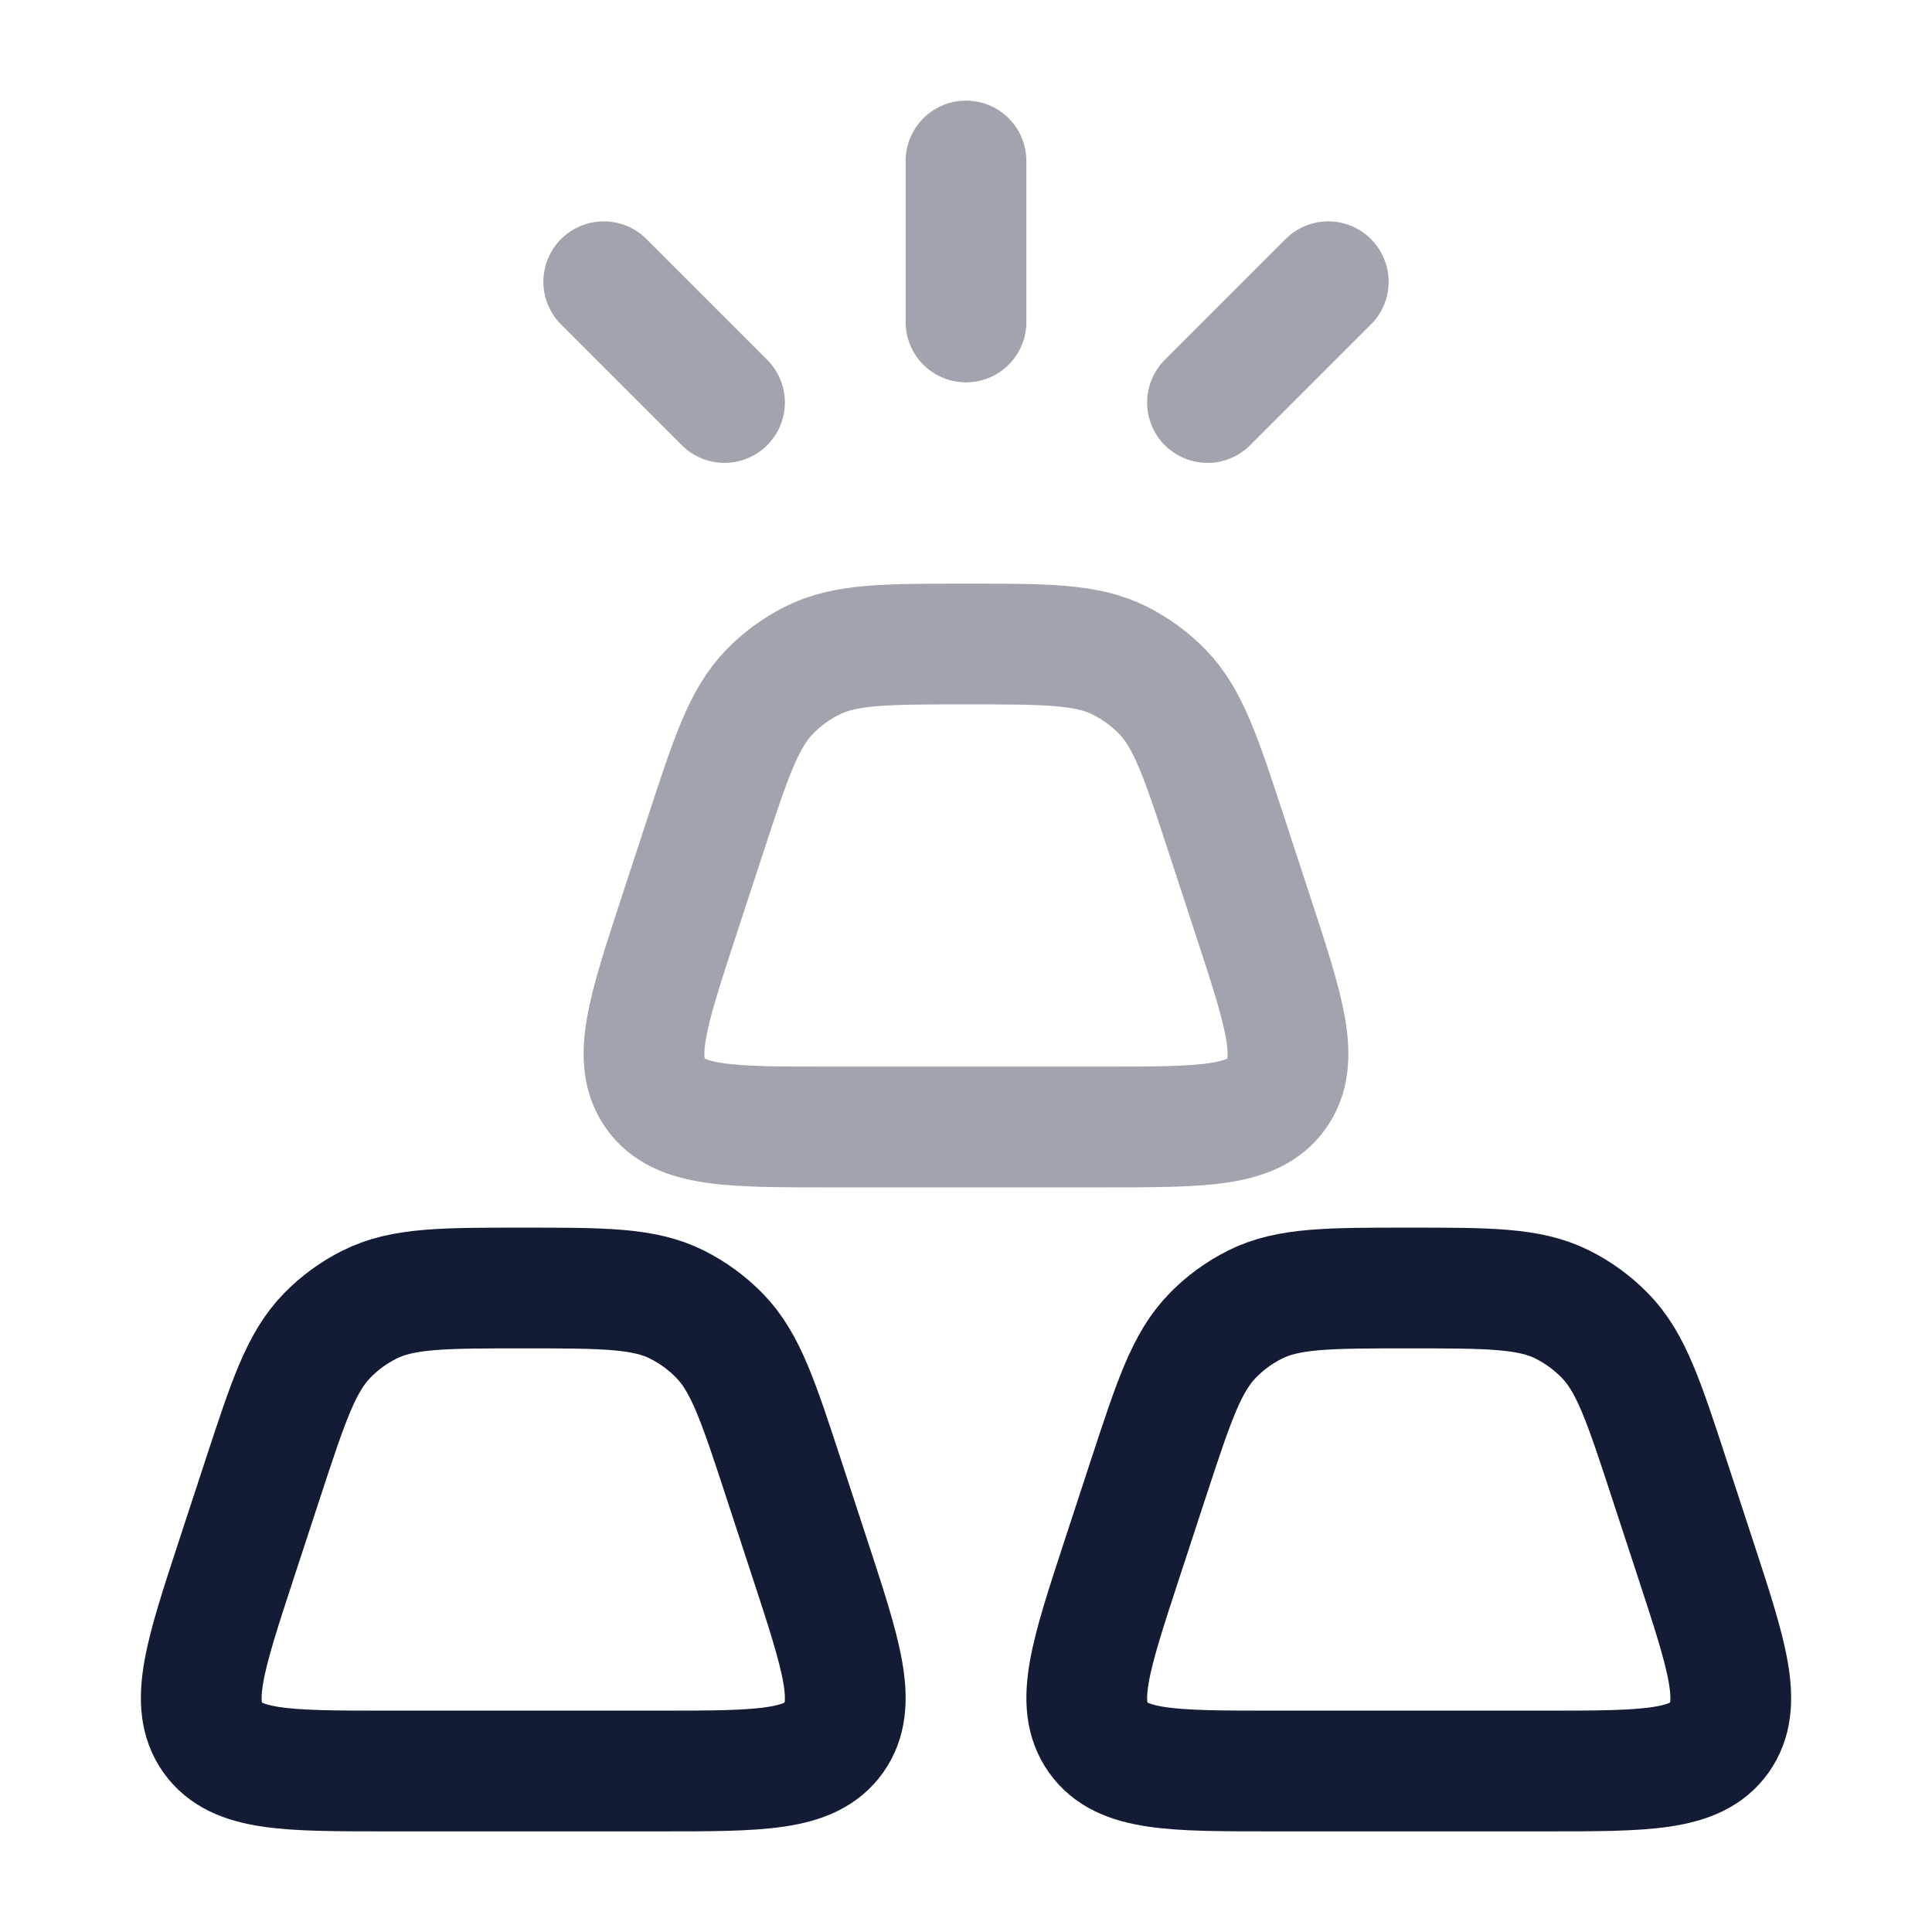 <svg width="24" height="24" viewBox="0 0 24 24" fill="none" xmlns="http://www.w3.org/2000/svg">
<path d="M14.264 18.372C14.581 17.407 14.739 16.925 15.062 16.593C15.215 16.435 15.393 16.305 15.589 16.207C16 16 16.5 16 17.5 16C18.5 16 19 16 19.412 16.207C19.607 16.305 19.785 16.435 19.939 16.593C20.262 16.925 20.42 17.407 20.736 18.372L21.062 19.367C21.456 20.569 21.653 21.169 21.359 21.585C21.064 22 20.442 22 19.197 22H15.804C14.559 22 13.936 22 13.642 21.585C13.347 21.169 13.544 20.569 13.938 19.367L14.264 18.372Z" stroke="#141B34" stroke-width="1.5"/>
<path opacity="0.4" d="M8.764 10.372C9.08 9.407 9.239 8.925 9.561 8.593C9.715 8.435 9.893 8.305 10.088 8.207C10.5 8 11 8 12 8C13 8 13.5 8 13.912 8.207C14.107 8.305 14.285 8.435 14.439 8.593C14.761 8.925 14.92 9.407 15.236 10.372L15.562 11.367C15.956 12.569 16.153 13.169 15.858 13.585C15.564 14 14.942 14 13.696 14H10.304C9.058 14 8.436 14 8.142 13.585C7.847 13.169 8.044 12.569 8.438 11.367L8.764 10.372Z" stroke="#141B34" stroke-width="1.5"/>
<path d="M3.264 18.372C3.581 17.407 3.739 16.925 4.062 16.593C4.215 16.435 4.393 16.305 4.589 16.207C5 16 5.5 16 6.5 16C7.5 16 8 16 8.412 16.207C8.607 16.305 8.785 16.435 8.939 16.593C9.262 16.925 9.42 17.407 9.736 18.372L10.062 19.367C10.456 20.569 10.653 21.169 10.359 21.585C10.064 22 9.442 22 8.197 22H4.804C3.559 22 2.936 22 2.642 21.585C2.347 21.169 2.544 20.569 2.938 19.367L3.264 18.372Z" stroke="#141B34" stroke-width="1.5"/>
<path opacity="0.4" d="M12 2V4M7.5 3.5L9 5M16.5 3.5L15 5" stroke="#141B34" stroke-width="1.5" stroke-linecap="round"/>
</svg>
